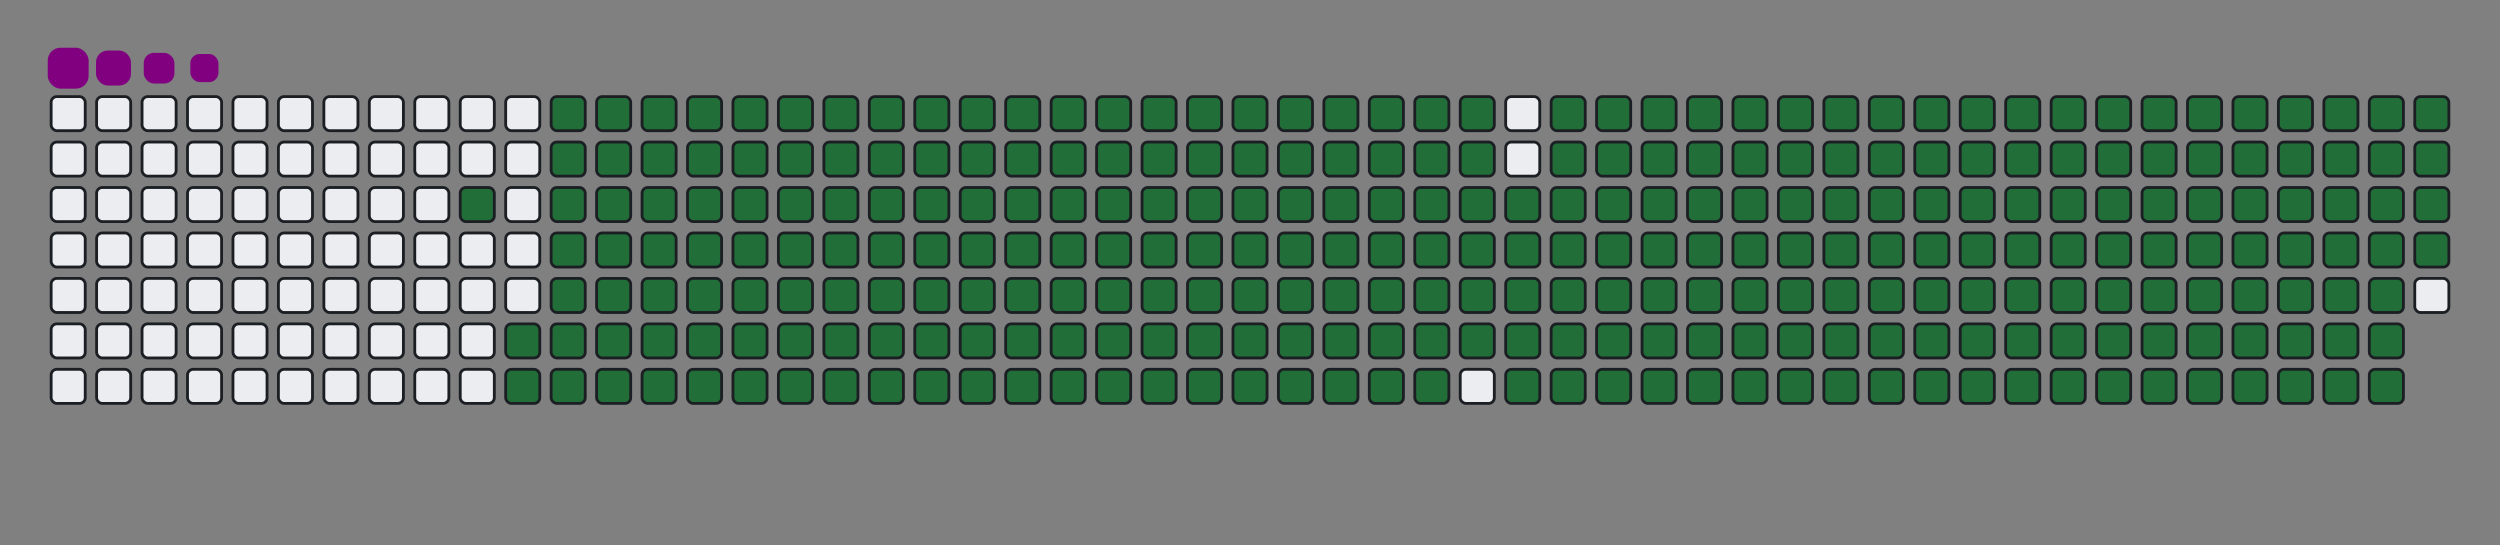 <svg viewBox="-16 -32 880 192" width="880" height="192" xmlns="http://www.w3.org/2000/svg"><rect x="-16" y="-32" width="880" height="192" fill="#808080" stroke="none"/><desc>Generated with https://github.com/Platane/snk</desc><style>@keyframes c0{96.37%{fill:#216e39}96.39%,to{fill:#ebedf0}}@keyframes c1{74.08%{fill:#216e39}74.1%,to{fill:#ebedf0}}@keyframes c2{74.36%{fill:#216e39}74.38%,to{fill:#ebedf0}}@keyframes c3{3.33%{fill:#216e39}3.35%,to{fill:#ebedf0}}@keyframes c4{14.75%{fill:#216e39}14.77%,to{fill:#ebedf0}}@keyframes c5{15.03%{fill:#216e39}15.05%,to{fill:#ebedf0}}@keyframes c6{50.41%{fill:#216e39}50.43%,to{fill:#ebedf0}}@keyframes c7{50.69%{fill:#216e39}50.71%,to{fill:#ebedf0}}@keyframes c8{73.81%{fill:#216e39}73.83%,to{fill:#ebedf0}}@keyframes c9{74.64%{fill:#216e39}74.66%,to{fill:#ebedf0}}@keyframes ca{3.61%{fill:#216e39}3.63%,to{fill:#ebedf0}}@keyframes cb{14.47%{fill:#216e39}14.49%,to{fill:#ebedf0}}@keyframes cc{15.31%{fill:#216e39}15.33%,to{fill:#ebedf0}}@keyframes cd{50.13%{fill:#216e39}50.15%,to{fill:#ebedf0}}@keyframes ce{50.96%{fill:#216e39}50.98%,to{fill:#ebedf0}}@keyframes cf{73.53%{fill:#216e39}73.55%,to{fill:#ebedf0}}@keyframes cg{74.92%{fill:#216e39}74.94%,to{fill:#ebedf0}}@keyframes ch{3.89%{fill:#216e39}3.91%,to{fill:#ebedf0}}@keyframes ci{14.2%{fill:#216e39}14.22%,to{fill:#ebedf0}}@keyframes cj{15.59%{fill:#216e39}15.61%,to{fill:#ebedf0}}@keyframes ck{49.85%{fill:#216e39}49.87%,to{fill:#ebedf0}}@keyframes cl{51.24%{fill:#216e39}51.26%,to{fill:#ebedf0}}@keyframes cm{73.25%{fill:#216e39}73.27%,to{fill:#ebedf0}}@keyframes cn{75.2%{fill:#216e39}75.22%,to{fill:#ebedf0}}@keyframes co{4.17%{fill:#216e39}4.19%,to{fill:#ebedf0}}@keyframes cp{13.92%{fill:#216e39}13.94%,to{fill:#ebedf0}}@keyframes cq{15.87%{fill:#216e39}15.89%,to{fill:#ebedf0}}@keyframes cr{49.57%{fill:#216e39}49.59%,to{fill:#ebedf0}}@keyframes cs{51.52%{fill:#216e39}51.54%,to{fill:#ebedf0}}@keyframes ct{72.97%{fill:#216e39}72.99%,to{fill:#ebedf0}}@keyframes cu{75.48%{fill:#216e39}75.5%,to{fill:#ebedf0}}@keyframes cv{4.45%{fill:#216e39}4.47%,to{fill:#ebedf0}}@keyframes cw{13.64%{fill:#216e39}13.66%,to{fill:#ebedf0}}@keyframes cx{16.15%{fill:#216e39}16.17%,to{fill:#ebedf0}}@keyframes cy{49.29%{fill:#216e39}49.31%,to{fill:#ebedf0}}@keyframes cz{51.8%{fill:#216e39}51.82%,to{fill:#ebedf0}}@keyframes c10{72.69%{fill:#216e39}72.71%,to{fill:#ebedf0}}@keyframes c11{75.76%{fill:#216e39}75.78%,to{fill:#ebedf0}}@keyframes c12{4.73%{fill:#216e39}4.75%,to{fill:#ebedf0}}@keyframes c13{13.36%{fill:#216e39}13.38%,to{fill:#ebedf0}}@keyframes c14{16.42%{fill:#216e39}16.44%,to{fill:#ebedf0}}@keyframes c15{49.02%{fill:#216e39}49.04%,to{fill:#ebedf0}}@keyframes c16{52.08%{fill:#216e39}52.1%,to{fill:#ebedf0}}@keyframes c17{72.41%{fill:#216e39}72.43%,to{fill:#ebedf0}}@keyframes c18{76.03%{fill:#216e39}76.05%,to{fill:#ebedf0}}@keyframes c19{5%{fill:#216e39}5.02%,to{fill:#ebedf0}}@keyframes c1a{13.08%{fill:#216e39}13.1%,to{fill:#ebedf0}}@keyframes c1b{16.7%{fill:#216e39}16.72%,to{fill:#ebedf0}}@keyframes c1c{48.74%{fill:#216e39}48.76%,to{fill:#ebedf0}}@keyframes c1d{52.36%{fill:#216e39}52.38%,to{fill:#ebedf0}}@keyframes c1e{72.13%{fill:#216e39}72.15%,to{fill:#ebedf0}}@keyframes c1f{76.31%{fill:#216e39}76.33%,to{fill:#ebedf0}}@keyframes c1g{5.28%{fill:#216e39}5.3%,to{fill:#ebedf0}}@keyframes c1h{12.8%{fill:#216e39}12.82%,to{fill:#ebedf0}}@keyframes c1i{16.98%{fill:#216e39}17%,to{fill:#ebedf0}}@keyframes c1j{48.46%{fill:#216e39}48.48%,to{fill:#ebedf0}}@keyframes c1k{52.64%{fill:#216e39}52.66%,to{fill:#ebedf0}}@keyframes c1l{71.86%{fill:#216e39}71.88%,to{fill:#ebedf0}}@keyframes c1m{76.59%{fill:#216e39}76.61%,to{fill:#ebedf0}}@keyframes c1n{5.56%{fill:#216e39}5.58%,to{fill:#ebedf0}}@keyframes c1o{12.52%{fill:#216e39}12.54%,to{fill:#ebedf0}}@keyframes c1p{17.26%{fill:#216e39}17.28%,to{fill:#ebedf0}}@keyframes c1q{48.18%{fill:#216e39}48.2%,to{fill:#ebedf0}}@keyframes c1r{52.91%{fill:#216e39}52.93%,to{fill:#ebedf0}}@keyframes c1s{71.58%{fill:#216e39}71.6%,to{fill:#ebedf0}}@keyframes c1t{76.87%{fill:#216e39}76.89%,to{fill:#ebedf0}}@keyframes c1u{5.84%{fill:#216e39}5.86%,to{fill:#ebedf0}}@keyframes c1v{12.25%{fill:#216e39}12.27%,to{fill:#ebedf0}}@keyframes c1w{17.54%{fill:#216e39}17.56%,to{fill:#ebedf0}}@keyframes c1x{47.9%{fill:#216e39}47.92%,to{fill:#ebedf0}}@keyframes c1y{53.19%{fill:#216e39}53.21%,to{fill:#ebedf0}}@keyframes c1z{71.3%{fill:#216e39}71.32%,to{fill:#ebedf0}}@keyframes c20{77.15%{fill:#216e39}77.17%,to{fill:#ebedf0}}@keyframes c21{6.12%{fill:#216e39}6.14%,to{fill:#ebedf0}}@keyframes c22{11.97%{fill:#216e39}11.99%,to{fill:#ebedf0}}@keyframes c23{17.82%{fill:#216e39}17.84%,to{fill:#ebedf0}}@keyframes c24{47.62%{fill:#216e39}47.64%,to{fill:#ebedf0}}@keyframes c25{53.47%{fill:#216e39}53.49%,to{fill:#ebedf0}}@keyframes c26{71.02%{fill:#216e39}71.04%,to{fill:#ebedf0}}@keyframes c27{77.43%{fill:#216e39}77.45%,to{fill:#ebedf0}}@keyframes c28{6.4%{fill:#216e39}6.42%,to{fill:#ebedf0}}@keyframes c29{11.69%{fill:#216e39}11.71%,to{fill:#ebedf0}}@keyframes c2a{18.1%{fill:#216e39}18.12%,to{fill:#ebedf0}}@keyframes c2b{47.34%{fill:#216e39}47.36%,to{fill:#ebedf0}}@keyframes c2c{53.75%{fill:#216e39}53.77%,to{fill:#ebedf0}}@keyframes c2d{70.74%{fill:#216e39}70.76%,to{fill:#ebedf0}}@keyframes c2e{77.71%{fill:#216e39}77.73%,to{fill:#ebedf0}}@keyframes c2f{6.68%{fill:#216e39}6.7%,to{fill:#ebedf0}}@keyframes c2g{11.41%{fill:#216e39}11.43%,to{fill:#ebedf0}}@keyframes c2h{18.37%{fill:#216e39}18.39%,to{fill:#ebedf0}}@keyframes c2i{47.07%{fill:#216e39}47.09%,to{fill:#ebedf0}}@keyframes c2j{54.03%{fill:#216e39}54.05%,to{fill:#ebedf0}}@keyframes c2k{70.46%{fill:#216e39}70.48%,to{fill:#ebedf0}}@keyframes c2l{77.98%{fill:#216e39}78%,to{fill:#ebedf0}}@keyframes c2m{6.95%{fill:#216e39}6.97%,to{fill:#ebedf0}}@keyframes c2n{11.13%{fill:#216e39}11.15%,to{fill:#ebedf0}}@keyframes c2o{18.65%{fill:#216e39}18.67%,to{fill:#ebedf0}}@keyframes c2p{46.79%{fill:#216e39}46.81%,to{fill:#ebedf0}}@keyframes c2q{54.31%{fill:#216e39}54.33%,to{fill:#ebedf0}}@keyframes c2r{70.18%{fill:#216e39}70.2%,to{fill:#ebedf0}}@keyframes c2s{78.26%{fill:#216e39}78.28%,to{fill:#ebedf0}}@keyframes c2t{7.23%{fill:#216e39}7.25%,to{fill:#ebedf0}}@keyframes c2u{10.85%{fill:#216e39}10.87%,to{fill:#ebedf0}}@keyframes c2v{18.93%{fill:#216e39}18.95%,to{fill:#ebedf0}}@keyframes c2w{46.51%{fill:#216e39}46.53%,to{fill:#ebedf0}}@keyframes c2x{54.59%{fill:#216e39}54.61%,to{fill:#ebedf0}}@keyframes c2y{69.91%{fill:#216e39}69.93%,to{fill:#ebedf0}}@keyframes c2z{78.54%{fill:#216e39}78.56%,to{fill:#ebedf0}}@keyframes c30{7.51%{fill:#216e39}7.53%,to{fill:#ebedf0}}@keyframes c31{10.57%{fill:#216e39}10.59%,to{fill:#ebedf0}}@keyframes c32{19.21%{fill:#216e39}19.23%,to{fill:#ebedf0}}@keyframes c33{46.23%{fill:#216e39}46.25%,to{fill:#ebedf0}}@keyframes c34{54.86%{fill:#216e39}54.88%,to{fill:#ebedf0}}@keyframes c35{69.63%{fill:#216e39}69.65%,to{fill:#ebedf0}}@keyframes c36{78.82%{fill:#216e39}78.84%,to{fill:#ebedf0}}@keyframes c37{7.79%{fill:#216e39}7.81%,to{fill:#ebedf0}}@keyframes c38{10.3%{fill:#216e39}10.32%,to{fill:#ebedf0}}@keyframes c39{19.49%{fill:#216e39}19.51%,to{fill:#ebedf0}}@keyframes c3a{45.95%{fill:#216e39}45.97%,to{fill:#ebedf0}}@keyframes c3b{55.14%{fill:#216e39}55.16%,to{fill:#ebedf0}}@keyframes c3c{69.35%{fill:#216e39}69.37%,to{fill:#ebedf0}}@keyframes c3d{79.1%{fill:#216e39}79.12%,to{fill:#ebedf0}}@keyframes c3e{8.07%{fill:#216e39}8.09%,to{fill:#ebedf0}}@keyframes c3f{10.02%{fill:#216e39}10.04%,to{fill:#ebedf0}}@keyframes c3g{19.77%{fill:#216e39}19.79%,to{fill:#ebedf0}}@keyframes c3h{45.67%{fill:#216e39}45.69%,to{fill:#ebedf0}}@keyframes c3i{55.42%{fill:#216e39}55.44%,to{fill:#ebedf0}}@keyframes c3j{69.07%{fill:#216e39}69.09%,to{fill:#ebedf0}}@keyframes c3k{79.38%{fill:#216e39}79.4%,to{fill:#ebedf0}}@keyframes c3l{8.35%{fill:#216e39}8.37%,to{fill:#ebedf0}}@keyframes c3m{9.74%{fill:#216e39}9.76%,to{fill:#ebedf0}}@keyframes c3n{20.05%{fill:#216e39}20.07%,to{fill:#ebedf0}}@keyframes c3o{45.39%{fill:#216e39}45.41%,to{fill:#ebedf0}}@keyframes c3p{55.7%{fill:#216e39}55.72%,to{fill:#ebedf0}}@keyframes c3q{68.79%{fill:#216e39}68.81%,to{fill:#ebedf0}}@keyframes c3r{79.66%{fill:#216e39}79.68%,to{fill:#ebedf0}}@keyframes c3s{8.63%{fill:#216e39}8.65%,to{fill:#ebedf0}}@keyframes c3t{9.46%{fill:#216e39}9.48%,to{fill:#ebedf0}}@keyframes c3u{20.32%{fill:#216e39}20.34%,to{fill:#ebedf0}}@keyframes c3v{45.12%{fill:#216e39}45.14%,to{fill:#ebedf0}}@keyframes c3w{55.98%{fill:#216e39}56%,to{fill:#ebedf0}}@keyframes c3x{68.51%{fill:#216e39}68.53%,to{fill:#ebedf0}}@keyframes c3y{79.93%{fill:#216e39}79.95%,to{fill:#ebedf0}}@keyframes c3z{8.9%{fill:#216e39}8.92%,to{fill:#ebedf0}}@keyframes c40{9.18%{fill:#216e39}9.2%,to{fill:#ebedf0}}@keyframes c41{20.6%{fill:#216e39}20.62%,to{fill:#ebedf0}}@keyframes c42{44.84%{fill:#216e39}44.86%,to{fill:#ebedf0}}@keyframes c43{56.26%{fill:#216e39}56.28%,to{fill:#ebedf0}}@keyframes c44{68.24%{fill:#216e39}68.26%,to{fill:#ebedf0}}@keyframes c45{20.88%{fill:#216e39}20.9%,to{fill:#ebedf0}}@keyframes c46{44.56%{fill:#216e39}44.58%,to{fill:#ebedf0}}@keyframes c47{56.54%{fill:#216e39}56.56%,to{fill:#ebedf0}}@keyframes c48{67.96%{fill:#216e39}67.98%,to{fill:#ebedf0}}@keyframes c49{80.49%{fill:#216e39}80.51%,to{fill:#ebedf0}}@keyframes c4a{32.3%{fill:#216e39}32.32%,to{fill:#ebedf0}}@keyframes c4b{32.58%{fill:#216e39}32.6%,to{fill:#ebedf0}}@keyframes c4c{21.16%{fill:#216e39}21.18%,to{fill:#ebedf0}}@keyframes c4d{44.28%{fill:#216e39}44.3%,to{fill:#ebedf0}}@keyframes c4e{56.81%{fill:#216e39}56.83%,to{fill:#ebedf0}}@keyframes c4f{67.68%{fill:#216e39}67.7%,to{fill:#ebedf0}}@keyframes c4g{80.77%{fill:#216e39}80.79%,to{fill:#ebedf0}}@keyframes c4h{32.02%{fill:#216e39}32.04%,to{fill:#ebedf0}}@keyframes c4i{32.86%{fill:#216e39}32.88%,to{fill:#ebedf0}}@keyframes c4j{21.44%{fill:#216e39}21.46%,to{fill:#ebedf0}}@keyframes c4k{44%{fill:#216e39}44.02%,to{fill:#ebedf0}}@keyframes c4l{57.09%{fill:#216e39}57.11%,to{fill:#ebedf0}}@keyframes c4m{67.4%{fill:#216e39}67.42%,to{fill:#ebedf0}}@keyframes c4n{81.05%{fill:#216e39}81.07%,to{fill:#ebedf0}}@keyframes c4o{31.74%{fill:#216e39}31.76%,to{fill:#ebedf0}}@keyframes c4p{33.14%{fill:#216e39}33.16%,to{fill:#ebedf0}}@keyframes c4q{21.72%{fill:#216e39}21.74%,to{fill:#ebedf0}}@keyframes c4r{43.72%{fill:#216e39}43.74%,to{fill:#ebedf0}}@keyframes c4s{57.37%{fill:#216e39}57.39%,to{fill:#ebedf0}}@keyframes c4t{67.12%{fill:#216e39}67.14%,to{fill:#ebedf0}}@keyframes c4u{81.33%{fill:#216e39}81.35%,to{fill:#ebedf0}}@keyframes c4v{31.47%{fill:#216e39}31.49%,to{fill:#ebedf0}}@keyframes c4w{33.42%{fill:#216e39}33.44%,to{fill:#ebedf0}}@keyframes c4x{22%{fill:#216e39}22.02%,to{fill:#ebedf0}}@keyframes c4y{43.44%{fill:#216e39}43.46%,to{fill:#ebedf0}}@keyframes c4z{57.65%{fill:#216e39}57.67%,to{fill:#ebedf0}}@keyframes c50{66.84%{fill:#216e39}66.86%,to{fill:#ebedf0}}@keyframes c51{81.61%{fill:#216e39}81.63%,to{fill:#ebedf0}}@keyframes c52{31.19%{fill:#216e39}31.21%,to{fill:#ebedf0}}@keyframes c53{33.69%{fill:#216e39}33.71%,to{fill:#ebedf0}}@keyframes c54{22.27%{fill:#216e39}22.29%,to{fill:#ebedf0}}@keyframes c55{43.17%{fill:#216e39}43.19%,to{fill:#ebedf0}}@keyframes c56{57.93%{fill:#216e39}57.95%,to{fill:#ebedf0}}@keyframes c57{66.56%{fill:#216e39}66.58%,to{fill:#ebedf0}}@keyframes c58{81.88%{fill:#216e39}81.9%,to{fill:#ebedf0}}@keyframes c59{30.91%{fill:#216e39}30.93%,to{fill:#ebedf0}}@keyframes c5a{33.97%{fill:#216e39}33.99%,to{fill:#ebedf0}}@keyframes c5b{22.55%{fill:#216e39}22.57%,to{fill:#ebedf0}}@keyframes c5c{42.89%{fill:#216e39}42.91%,to{fill:#ebedf0}}@keyframes c5d{58.21%{fill:#216e39}58.23%,to{fill:#ebedf0}}@keyframes c5e{66.29%{fill:#216e39}66.31%,to{fill:#ebedf0}}@keyframes c5f{82.16%{fill:#216e39}82.18%,to{fill:#ebedf0}}@keyframes c5g{30.63%{fill:#216e39}30.65%,to{fill:#ebedf0}}@keyframes c5h{34.25%{fill:#216e39}34.27%,to{fill:#ebedf0}}@keyframes c5i{22.83%{fill:#216e39}22.85%,to{fill:#ebedf0}}@keyframes c5j{42.61%{fill:#216e39}42.63%,to{fill:#ebedf0}}@keyframes c5k{58.49%{fill:#216e39}58.51%,to{fill:#ebedf0}}@keyframes c5l{66.01%{fill:#216e39}66.03%,to{fill:#ebedf0}}@keyframes c5m{82.44%{fill:#216e39}82.46%,to{fill:#ebedf0}}@keyframes c5n{30.35%{fill:#216e39}30.37%,to{fill:#ebedf0}}@keyframes c5o{34.53%{fill:#216e39}34.55%,to{fill:#ebedf0}}@keyframes c5p{23.11%{fill:#216e39}23.13%,to{fill:#ebedf0}}@keyframes c5q{42.33%{fill:#216e39}42.35%,to{fill:#ebedf0}}@keyframes c5r{58.76%{fill:#216e39}58.78%,to{fill:#ebedf0}}@keyframes c5s{65.73%{fill:#216e39}65.75%,to{fill:#ebedf0}}@keyframes c5t{82.72%{fill:#216e39}82.74%,to{fill:#ebedf0}}@keyframes c5u{30.07%{fill:#216e39}30.09%,to{fill:#ebedf0}}@keyframes c5v{34.81%{fill:#216e39}34.83%,to{fill:#ebedf0}}@keyframes c5w{23.39%{fill:#216e39}23.41%,to{fill:#ebedf0}}@keyframes c5x{42.05%{fill:#216e39}42.07%,to{fill:#ebedf0}}@keyframes c5y{59.04%{fill:#216e39}59.06%,to{fill:#ebedf0}}@keyframes c5z{65.45%{fill:#216e39}65.47%,to{fill:#ebedf0}}@keyframes c60{83%{fill:#216e39}83.02%,to{fill:#ebedf0}}@keyframes c61{29.8%{fill:#216e39}29.82%,to{fill:#ebedf0}}@keyframes c62{35.09%{fill:#216e39}35.11%,to{fill:#ebedf0}}@keyframes c63{23.67%{fill:#216e39}23.69%,to{fill:#ebedf0}}@keyframes c64{41.77%{fill:#216e39}41.79%,to{fill:#ebedf0}}@keyframes c65{59.32%{fill:#216e39}59.34%,to{fill:#ebedf0}}@keyframes c66{65.17%{fill:#216e39}65.19%,to{fill:#ebedf0}}@keyframes c67{83.28%{fill:#216e39}83.3%,to{fill:#ebedf0}}@keyframes c68{29.52%{fill:#216e39}29.54%,to{fill:#ebedf0}}@keyframes c69{35.37%{fill:#216e39}35.39%,to{fill:#ebedf0}}@keyframes c6a{23.95%{fill:#216e39}23.97%,to{fill:#ebedf0}}@keyframes c6b{41.49%{fill:#216e39}41.51%,to{fill:#ebedf0}}@keyframes c6c{59.6%{fill:#216e39}59.62%,to{fill:#ebedf0}}@keyframes c6d{64.89%{fill:#216e39}64.91%,to{fill:#ebedf0}}@keyframes c6e{83.56%{fill:#216e39}83.58%,to{fill:#ebedf0}}@keyframes c6f{29.24%{fill:#216e39}29.26%,to{fill:#ebedf0}}@keyframes c6g{35.64%{fill:#216e39}35.66%,to{fill:#ebedf0}}@keyframes c6h{24.22%{fill:#216e39}24.24%,to{fill:#ebedf0}}@keyframes c6i{41.22%{fill:#216e39}41.24%,to{fill:#ebedf0}}@keyframes c6j{59.88%{fill:#216e39}59.9%,to{fill:#ebedf0}}@keyframes c6k{64.61%{fill:#216e39}64.63%,to{fill:#ebedf0}}@keyframes c6l{83.83%{fill:#216e39}83.85%,to{fill:#ebedf0}}@keyframes c6m{28.96%{fill:#216e39}28.98%,to{fill:#ebedf0}}@keyframes c6n{35.92%{fill:#216e39}35.94%,to{fill:#ebedf0}}@keyframes c6o{24.5%{fill:#216e39}24.52%,to{fill:#ebedf0}}@keyframes c6p{40.94%{fill:#216e39}40.96%,to{fill:#ebedf0}}@keyframes c6q{60.16%{fill:#216e39}60.18%,to{fill:#ebedf0}}@keyframes c6r{64.34%{fill:#216e39}64.36%,to{fill:#ebedf0}}@keyframes c6s{84.11%{fill:#216e39}84.13%,to{fill:#ebedf0}}@keyframes c6t{28.68%{fill:#216e39}28.7%,to{fill:#ebedf0}}@keyframes c6u{36.2%{fill:#216e39}36.22%,to{fill:#ebedf0}}@keyframes c6v{24.78%{fill:#216e39}24.8%,to{fill:#ebedf0}}@keyframes c6w{40.66%{fill:#216e39}40.68%,to{fill:#ebedf0}}@keyframes c6x{60.44%{fill:#216e39}60.46%,to{fill:#ebedf0}}@keyframes c6y{64.06%{fill:#216e39}64.08%,to{fill:#ebedf0}}@keyframes c6z{84.39%{fill:#216e39}84.41%,to{fill:#ebedf0}}@keyframes c70{28.4%{fill:#216e39}28.42%,to{fill:#ebedf0}}@keyframes c71{36.48%{fill:#216e39}36.5%,to{fill:#ebedf0}}@keyframes c72{25.06%{fill:#216e39}25.08%,to{fill:#ebedf0}}@keyframes c73{40.38%{fill:#216e39}40.4%,to{fill:#ebedf0}}@keyframes c74{60.71%{fill:#216e39}60.73%,to{fill:#ebedf0}}@keyframes c75{63.78%{fill:#216e39}63.8%,to{fill:#ebedf0}}@keyframes c76{84.67%{fill:#216e39}84.69%,to{fill:#ebedf0}}@keyframes c77{28.12%{fill:#216e39}28.14%,to{fill:#ebedf0}}@keyframes c78{36.76%{fill:#216e39}36.78%,to{fill:#ebedf0}}@keyframes c79{25.34%{fill:#216e39}25.36%,to{fill:#ebedf0}}@keyframes c7a{40.1%{fill:#216e39}40.12%,to{fill:#ebedf0}}@keyframes c7b{60.99%{fill:#216e39}61.01%,to{fill:#ebedf0}}@keyframes c7c{63.5%{fill:#216e39}63.52%,to{fill:#ebedf0}}@keyframes c7d{63.22%{fill:#216e39}63.24%,to{fill:#ebedf0}}@keyframes c7e{27.85%{fill:#216e39}27.87%,to{fill:#ebedf0}}@keyframes c7f{37.04%{fill:#216e39}37.06%,to{fill:#ebedf0}}@keyframes c7g{25.62%{fill:#216e39}25.64%,to{fill:#ebedf0}}@keyframes c7h{39.82%{fill:#216e39}39.84%,to{fill:#ebedf0}}@keyframes c7i{61.27%{fill:#216e39}61.29%,to{fill:#ebedf0}}@keyframes c7j{61.55%{fill:#216e39}61.57%,to{fill:#ebedf0}}@keyframes c7k{62.94%{fill:#216e39}62.96%,to{fill:#ebedf0}}@keyframes c7l{27.57%{fill:#216e39}27.59%,to{fill:#ebedf0}}@keyframes c7m{37.32%{fill:#216e39}37.34%,to{fill:#ebedf0}}@keyframes c7n{25.9%{fill:#216e39}25.92%,to{fill:#ebedf0}}@keyframes c7o{39.54%{fill:#216e39}39.56%,to{fill:#ebedf0}}@keyframes c7p{39.27%{fill:#216e39}39.29%,to{fill:#ebedf0}}@keyframes c7q{61.83%{fill:#216e39}61.85%,to{fill:#ebedf0}}@keyframes c7r{62.66%{fill:#216e39}62.68%,to{fill:#ebedf0}}@keyframes c7s{27.29%{fill:#216e39}27.31%,to{fill:#ebedf0}}@keyframes c7t{37.59%{fill:#216e39}37.61%,to{fill:#ebedf0}}@keyframes c7u{26.17%{fill:#216e39}26.19%,to{fill:#ebedf0}}@keyframes c7v{38.15%{fill:#216e39}38.17%,to{fill:#ebedf0}}@keyframes c7w{38.99%{fill:#216e39}39.01%,to{fill:#ebedf0}}@keyframes c7x{62.11%{fill:#216e39}62.13%,to{fill:#ebedf0}}@keyframes c7y{62.39%{fill:#216e39}62.41%,to{fill:#ebedf0}}@keyframes c7z{27.01%{fill:#216e39}27.03%,to{fill:#ebedf0}}@keyframes c80{26.73%{fill:#216e39}26.75%,to{fill:#ebedf0}}@keyframes c81{26.45%{fill:#216e39}26.47%,to{fill:#ebedf0}}@keyframes c82{38.43%{fill:#216e39}38.45%,to{fill:#ebedf0}}@keyframes u0{3.33%,3.35%,3.61%{transform:scale(0,1)}3.63%,3.89%,3.91%,4.17%,4.19%,4.45%{transform:scale(.01,1)}4.47%,4.73%,4.75%,5%,5.02%,5.28%{transform:scale(.02,1)}5.3%,5.56%,5.58%,5.84%,5.86%,6.12%{transform:scale(.03,1)}6.14%,6.4%,6.42%,6.68%,6.7%,6.95%{transform:scale(.04,1)}6.97%,7.23%,7.25%,7.51%,7.53%,7.79%{transform:scale(.05,1)}7.81%,8.07%,8.09%,8.35%{transform:scale(.06,1)}8.37%,8.63%,8.65%,8.9%,8.92%,9.18%{transform:scale(.07,1)}10.02%,9.2%,9.46%,9.48%,9.74%,9.76%{transform:scale(.08,1)}10.04%,10.3%,10.32%,10.57%,10.59%,10.85%{transform:scale(.09,1)}10.87%,11.13%,11.15%,11.41%,11.43%,11.69%{transform:scale(.1,1)}11.71%,11.97%,11.99%,12.25%,12.27%,12.52%{transform:scale(.11,1)}12.54%,12.8%,12.82%,13.08%,13.1%,13.36%{transform:scale(.12,1)}13.38%,13.64%,13.66%,13.92%,13.94%,14.2%{transform:scale(.13,1)}14.22%,14.47%,14.49%,14.75%,14.77%,15.03%{transform:scale(.14,1)}15.05%,15.31%,15.33%,15.59%,15.61%,15.87%{transform:scale(.15,1)}15.89%,16.15%,16.17%,16.42%,16.44%,16.7%{transform:scale(.16,1)}16.72%,16.98%,17%,17.26%{transform:scale(.17,1)}17.28%,17.54%,17.56%,17.82%,17.84%,18.1%{transform:scale(.18,1)}18.12%,18.37%,18.39%,18.65%,18.67%,18.93%{transform:scale(.19,1)}18.95%,19.21%,19.23%,19.49%,19.51%,19.77%{transform:scale(.2,1)}19.79%,20.05%,20.07%,20.32%,20.34%,20.6%{transform:scale(.21,1)}20.62%,20.88%,20.9%,21.16%,21.18%,21.44%{transform:scale(.22,1)}21.46%,21.72%,21.74%,22%,22.02%,22.27%{transform:scale(.23,1)}22.29%,22.55%,22.57%,22.83%,22.85%,23.11%{transform:scale(.24,1)}23.13%,23.39%,23.41%,23.67%,23.69%,23.95%{transform:scale(.25,1)}23.97%,24.22%,24.24%,24.5%,24.52%,24.78%{transform:scale(.26,1)}24.8%,25.06%,25.08%,25.34%,25.36%,25.62%{transform:scale(.27,1)}25.64%,25.9%,25.92%,26.17%{transform:scale(.28,1)}26.19%,26.45%,26.47%,26.73%,26.75%,27.01%{transform:scale(.29,1)}27.03%,27.29%,27.31%,27.57%,27.59%,27.85%{transform:scale(.3,1)}27.87%,28.12%,28.14%,28.4%,28.42%,28.68%{transform:scale(.31,1)}28.7%,28.96%,28.98%,29.24%,29.26%,29.52%{transform:scale(.32,1)}29.54%,29.8%,29.82%,30.07%,30.09%,30.35%{transform:scale(.33,1)}30.37%,30.63%,30.65%,30.91%,30.93%,31.19%{transform:scale(.34,1)}31.21%,31.47%,31.49%,31.74%,31.76%,32.02%{transform:scale(.35,1)}32.04%,32.3%,32.32%,32.58%,32.6%,32.86%{transform:scale(.36,1)}32.88%,33.14%,33.16%,33.42%,33.44%,33.69%{transform:scale(.37,1)}33.71%,33.97%,33.99%,34.25%,34.27%,34.53%{transform:scale(.38,1)}34.55%,34.81%,34.83%,35.09%{transform:scale(.39,1)}35.11%,35.37%,35.39%,35.64%,35.66%,35.92%{transform:scale(.4,1)}35.94%,36.2%,36.22%,36.48%,36.5%,36.76%{transform:scale(.41,1)}36.78%,37.04%,37.06%,37.32%,37.34%,37.59%{transform:scale(.42,1)}37.61%,38.15%,38.17%,38.43%,38.45%,38.99%{transform:scale(.43,1)}39.01%,39.27%,39.29%,39.54%,39.56%,39.82%{transform:scale(.44,1)}39.84%,40.1%,40.12%,40.38%,40.4%,40.66%{transform:scale(.45,1)}40.68%,40.94%,40.96%,41.22%,41.24%,41.49%{transform:scale(.46,1)}41.51%,41.77%,41.79%,42.05%,42.07%,42.33%{transform:scale(.47,1)}42.35%,42.61%,42.63%,42.89%,42.91%,43.17%{transform:scale(.48,1)}43.19%,43.44%,43.46%,43.72%,43.74%,44%{transform:scale(.49,1)}44.02%,44.28%,44.3%,44.56%{transform:scale(.5,1)}44.58%,44.84%,44.86%,45.12%,45.14%,45.39%{transform:scale(.51,1)}45.41%,45.67%,45.69%,45.95%,45.97%,46.23%{transform:scale(.52,1)}46.25%,46.51%,46.53%,46.79%,46.81%,47.07%{transform:scale(.53,1)}47.09%,47.34%,47.36%,47.62%,47.64%,47.9%{transform:scale(.54,1)}47.92%,48.18%,48.2%,48.46%,48.48%,48.74%{transform:scale(.55,1)}48.76%,49.02%,49.04%,49.29%,49.31%,49.57%{transform:scale(.56,1)}49.59%,49.85%,49.87%,50.13%,50.15%,50.41%{transform:scale(.57,1)}50.43%,50.69%,50.71%,50.96%,50.98%,51.24%{transform:scale(.58,1)}51.26%,51.52%,51.54%,51.8%,51.82%,52.08%{transform:scale(.59,1)}52.1%,52.36%,52.38%,52.64%,52.66%,52.91%{transform:scale(.6,1)}52.93%,53.19%,53.21%,53.47%{transform:scale(.61,1)}53.49%,53.75%,53.77%,54.03%,54.05%,54.31%{transform:scale(.62,1)}54.33%,54.59%,54.61%,54.86%,54.88%,55.14%{transform:scale(.63,1)}55.16%,55.42%,55.44%,55.7%,55.72%,55.98%{transform:scale(.64,1)}56%,56.26%,56.28%,56.54%,56.56%,56.81%{transform:scale(.65,1)}56.83%,57.09%,57.11%,57.37%,57.39%,57.65%{transform:scale(.66,1)}57.67%,57.93%,57.95%,58.21%,58.23%,58.49%{transform:scale(.67,1)}58.51%,58.76%,58.78%,59.04%,59.06%,59.32%{transform:scale(.68,1)}59.34%,59.6%,59.62%,59.88%,59.9%,60.16%{transform:scale(.69,1)}60.18%,60.44%,60.46%,60.71%,60.73%,60.99%{transform:scale(.7,1)}61.01%,61.27%,61.29%,61.55%,61.57%,61.83%{transform:scale(.71,1)}61.85%,62.11%,62.13%,62.39%{transform:scale(.72,1)}62.41%,62.66%,62.68%,62.94%,62.96%,63.22%{transform:scale(.73,1)}63.24%,63.5%,63.52%,63.78%,63.8%,64.06%{transform:scale(.74,1)}64.08%,64.34%,64.36%,64.61%,64.63%,64.89%{transform:scale(.75,1)}64.91%,65.17%,65.19%,65.45%,65.47%,65.73%{transform:scale(.76,1)}65.75%,66.01%,66.03%,66.29%,66.31%,66.56%{transform:scale(.77,1)}66.58%,66.84%,66.86%,67.12%,67.14%,67.4%{transform:scale(.78,1)}67.42%,67.68%,67.7%,67.96%,67.98%,68.24%{transform:scale(.79,1)}68.26%,68.51%,68.53%,68.79%,68.81%,69.07%{transform:scale(.8,1)}69.09%,69.35%,69.37%,69.63%,69.65%,69.91%{transform:scale(.81,1)}69.93%,70.18%,70.2%,70.46%,70.48%,70.74%{transform:scale(.82,1)}70.76%,71.02%,71.04%,71.3%{transform:scale(.83,1)}71.32%,71.58%,71.6%,71.86%,71.88%,72.13%{transform:scale(.84,1)}72.15%,72.41%,72.43%,72.69%,72.71%,72.97%{transform:scale(.85,1)}72.99%,73.25%,73.27%,73.53%,73.55%,73.81%{transform:scale(.86,1)}73.83%,74.08%,74.1%,74.36%,74.38%,74.64%{transform:scale(.87,1)}74.66%,74.92%,74.94%,75.2%,75.22%,75.48%{transform:scale(.88,1)}75.5%,75.76%,75.78%,76.03%,76.05%,76.31%{transform:scale(.89,1)}76.33%,76.59%,76.61%,76.87%,76.89%,77.15%{transform:scale(.9,1)}77.17%,77.43%,77.45%,77.71%,77.73%,77.98%{transform:scale(.91,1)}78%,78.26%,78.28%,78.54%,78.56%,78.82%{transform:scale(.92,1)}78.84%,79.1%,79.12%,79.38%,79.4%,79.66%{transform:scale(.93,1)}79.68%,79.93%,79.95%,80.49%{transform:scale(.94,1)}80.51%,80.77%,80.79%,81.05%,81.07%,81.33%{transform:scale(.95,1)}81.35%,81.61%,81.63%,81.88%,81.9%,82.16%{transform:scale(.96,1)}82.18%,82.44%,82.46%,82.72%,82.74%,83%{transform:scale(.97,1)}83.02%,83.28%,83.3%,83.56%,83.58%,83.83%{transform:scale(.98,1)}83.85%,84.11%,84.13%,84.39%,84.41%,84.67%{transform:scale(.99,1)}84.69%,96.37%,96.39%,to{transform:scale(1,1)}}@keyframes s0{0%,99.72%{transform:translate(0,-16px)}.28%{transform:translate(0,0)}8.91%{transform:translate(496px,0)}9.19%{transform:translate(496px,16px)}14.76%{transform:translate(176px,16px)}15.04%{transform:translate(176px,32px)}26.46%{transform:translate(832px,32px)}27.02%{transform:translate(832px,0)}32.31%{transform:translate(528px,0)}32.59%{transform:translate(528px,16px)}37.6%{transform:translate(816px,16px)}38.16%{transform:translate(816px,48px)}38.44%{transform:translate(832px,48px)}38.72%{transform:translate(832px,64px)}39.28%{transform:translate(800px,64px)}39.55%{transform:translate(800px,48px)}50.42%{transform:translate(176px,48px)}50.7%{transform:translate(176px,64px)}61.28%{transform:translate(784px,64px)}61.56%{transform:translate(784px,80px)}62.12%{transform:translate(816px,80px)}62.4%{transform:translate(816px,96px)}63.23%{transform:translate(768px,96px)}63.51%{transform:translate(768px,80px)}74.09%{transform:translate(160px,80px)}74.37%{transform:translate(160px,96px)}84.68%{transform:translate(752px,96px)}85.79%{transform:translate(752px,32px)}97.49%{transform:translate(80px,32px)}98.05%{transform:translate(80px,0)}98.33%{transform:translate(64px,0)}98.61%{transform:translate(64px,-16px)}}@keyframes s1{0%,99.72%{transform:translate(16px,-16px)}.28%{transform:translate(0,-16px)}.56%{transform:translate(0,0)}9.19%{transform:translate(496px,0)}9.47%{transform:translate(496px,16px)}15.04%{transform:translate(176px,16px)}15.32%{transform:translate(176px,32px)}26.74%{transform:translate(832px,32px)}27.3%{transform:translate(832px,0)}32.59%{transform:translate(528px,0)}32.87%{transform:translate(528px,16px)}37.88%{transform:translate(816px,16px)}38.44%{transform:translate(816px,48px)}38.72%{transform:translate(832px,48px)}39%{transform:translate(832px,64px)}39.55%{transform:translate(800px,64px)}39.83%{transform:translate(800px,48px)}50.7%{transform:translate(176px,48px)}50.97%{transform:translate(176px,64px)}61.56%{transform:translate(784px,64px)}61.84%{transform:translate(784px,80px)}62.4%{transform:translate(816px,80px)}62.67%{transform:translate(816px,96px)}63.51%{transform:translate(768px,96px)}63.79%{transform:translate(768px,80px)}74.37%{transform:translate(160px,80px)}74.65%{transform:translate(160px,96px)}84.96%{transform:translate(752px,96px)}86.07%{transform:translate(752px,32px)}97.77%{transform:translate(80px,32px)}98.33%{transform:translate(80px,0)}98.61%{transform:translate(64px,0)}98.89%{transform:translate(64px,-16px)}}@keyframes s2{0%,99.72%{transform:translate(32px,-16px)}.56%{transform:translate(0,-16px)}.84%{transform:translate(0,0)}9.47%{transform:translate(496px,0)}9.75%{transform:translate(496px,16px)}15.32%{transform:translate(176px,16px)}15.6%{transform:translate(176px,32px)}27.02%{transform:translate(832px,32px)}27.58%{transform:translate(832px,0)}32.87%{transform:translate(528px,0)}33.15%{transform:translate(528px,16px)}38.16%{transform:translate(816px,16px)}38.72%{transform:translate(816px,48px)}39%{transform:translate(832px,48px)}39.28%{transform:translate(832px,64px)}39.83%{transform:translate(800px,64px)}40.11%{transform:translate(800px,48px)}50.97%{transform:translate(176px,48px)}51.25%{transform:translate(176px,64px)}61.84%{transform:translate(784px,64px)}62.12%{transform:translate(784px,80px)}62.67%{transform:translate(816px,80px)}62.95%{transform:translate(816px,96px)}63.79%{transform:translate(768px,96px)}64.07%{transform:translate(768px,80px)}74.65%{transform:translate(160px,80px)}74.93%{transform:translate(160px,96px)}85.24%{transform:translate(752px,96px)}86.35%{transform:translate(752px,32px)}98.05%{transform:translate(80px,32px)}98.61%{transform:translate(80px,0)}98.89%{transform:translate(64px,0)}99.16%{transform:translate(64px,-16px)}}@keyframes s3{0%,99.72%{transform:translate(48px,-16px)}.84%{transform:translate(0,-16px)}1.11%{transform:translate(0,0)}9.75%{transform:translate(496px,0)}10.03%{transform:translate(496px,16px)}15.6%{transform:translate(176px,16px)}15.88%{transform:translate(176px,32px)}27.3%{transform:translate(832px,32px)}27.86%{transform:translate(832px,0)}33.15%{transform:translate(528px,0)}33.43%{transform:translate(528px,16px)}38.44%{transform:translate(816px,16px)}39%{transform:translate(816px,48px)}39.28%{transform:translate(832px,48px)}39.55%{transform:translate(832px,64px)}40.11%{transform:translate(800px,64px)}40.39%{transform:translate(800px,48px)}51.25%{transform:translate(176px,48px)}51.53%{transform:translate(176px,64px)}62.12%{transform:translate(784px,64px)}62.4%{transform:translate(784px,80px)}62.95%{transform:translate(816px,80px)}63.23%{transform:translate(816px,96px)}64.07%{transform:translate(768px,96px)}64.35%{transform:translate(768px,80px)}74.93%{transform:translate(160px,80px)}75.21%{transform:translate(160px,96px)}85.52%{transform:translate(752px,96px)}86.63%{transform:translate(752px,32px)}98.33%{transform:translate(80px,32px)}98.89%{transform:translate(80px,0)}99.16%{transform:translate(64px,0)}99.44%{transform:translate(64px,-16px)}}:root{--cb:#1b1f230a;--cs:purple;--ce:#ebedf0;--c0:#ebedf0;--c1:#9be9a8;--c2:#40c463;--c3:#30a14e;--c4:#216e39}@media (prefers-color-scheme:dark){:root{--cb:#1b1f230a;--cs:purple;--ce:#161b22;--c1:#01311f;--c2:#034525;--c3:#0f6d31;--c4:#00c647}}.c{shape-rendering:geometricPrecision;fill:#ebedf0;stroke-width:1px;stroke:#1b1f230a;animation:none 35900ms linear infinite}.c.c0,.c.c1,.c.c2{fill:#216e39;animation-name:c0}.c.c1,.c.c2{animation-name:c1}.c.c2{animation-name:c2}.c.c3,.c.c4,.c.c5{fill:#216e39;animation-name:c3}.c.c4,.c.c5{animation-name:c4}.c.c5{animation-name:c5}.c.c6,.c.c7,.c.c8{fill:#216e39;animation-name:c6}.c.c7,.c.c8{animation-name:c7}.c.c8{animation-name:c8}.c.c9,.c.ca,.c.cb{fill:#216e39;animation-name:c9}.c.ca,.c.cb{animation-name:ca}.c.cb{animation-name:cb}.c.cc,.c.cd,.c.ce{fill:#216e39;animation-name:cc}.c.cd,.c.ce{animation-name:cd}.c.ce{animation-name:ce}.c.cf,.c.cg,.c.ch{fill:#216e39;animation-name:cf}.c.cg,.c.ch{animation-name:cg}.c.ch{animation-name:ch}.c.ci,.c.cj,.c.ck{fill:#216e39;animation-name:ci}.c.cj,.c.ck{animation-name:cj}.c.ck{animation-name:ck}.c.cl,.c.cm,.c.cn{fill:#216e39;animation-name:cl}.c.cm,.c.cn{animation-name:cm}.c.cn{animation-name:cn}.c.co,.c.cp,.c.cq{fill:#216e39;animation-name:co}.c.cp,.c.cq{animation-name:cp}.c.cq{animation-name:cq}.c.cr,.c.cs,.c.ct{fill:#216e39;animation-name:cr}.c.cs,.c.ct{animation-name:cs}.c.ct{animation-name:ct}.c.cu,.c.cv,.c.cw{fill:#216e39;animation-name:cu}.c.cv,.c.cw{animation-name:cv}.c.cw{animation-name:cw}.c.cx,.c.cy,.c.cz{fill:#216e39;animation-name:cx}.c.cy,.c.cz{animation-name:cy}.c.cz{animation-name:cz}.c.c10,.c.c11,.c.c12{fill:#216e39;animation-name:c10}.c.c11,.c.c12{animation-name:c11}.c.c12{animation-name:c12}.c.c13,.c.c14,.c.c15{fill:#216e39;animation-name:c13}.c.c14,.c.c15{animation-name:c14}.c.c15{animation-name:c15}.c.c16,.c.c17,.c.c18{fill:#216e39;animation-name:c16}.c.c17,.c.c18{animation-name:c17}.c.c18{animation-name:c18}.c.c19,.c.c1a,.c.c1b{fill:#216e39;animation-name:c19}.c.c1a,.c.c1b{animation-name:c1a}.c.c1b{animation-name:c1b}.c.c1c,.c.c1d,.c.c1e{fill:#216e39;animation-name:c1c}.c.c1d,.c.c1e{animation-name:c1d}.c.c1e{animation-name:c1e}.c.c1f,.c.c1g,.c.c1h{fill:#216e39;animation-name:c1f}.c.c1g,.c.c1h{animation-name:c1g}.c.c1h{animation-name:c1h}.c.c1i,.c.c1j,.c.c1k{fill:#216e39;animation-name:c1i}.c.c1j,.c.c1k{animation-name:c1j}.c.c1k{animation-name:c1k}.c.c1l,.c.c1m,.c.c1n{fill:#216e39;animation-name:c1l}.c.c1m,.c.c1n{animation-name:c1m}.c.c1n{animation-name:c1n}.c.c1o,.c.c1p,.c.c1q{fill:#216e39;animation-name:c1o}.c.c1p,.c.c1q{animation-name:c1p}.c.c1q{animation-name:c1q}.c.c1r,.c.c1s,.c.c1t{fill:#216e39;animation-name:c1r}.c.c1s,.c.c1t{animation-name:c1s}.c.c1t{animation-name:c1t}.c.c1u,.c.c1v,.c.c1w{fill:#216e39;animation-name:c1u}.c.c1v,.c.c1w{animation-name:c1v}.c.c1w{animation-name:c1w}.c.c1x,.c.c1y,.c.c1z{fill:#216e39;animation-name:c1x}.c.c1y,.c.c1z{animation-name:c1y}.c.c1z{animation-name:c1z}.c.c20,.c.c21,.c.c22{fill:#216e39;animation-name:c20}.c.c21,.c.c22{animation-name:c21}.c.c22{animation-name:c22}.c.c23,.c.c24,.c.c25{fill:#216e39;animation-name:c23}.c.c24,.c.c25{animation-name:c24}.c.c25{animation-name:c25}.c.c26,.c.c27,.c.c28{fill:#216e39;animation-name:c26}.c.c27,.c.c28{animation-name:c27}.c.c28{animation-name:c28}.c.c29,.c.c2a,.c.c2b{fill:#216e39;animation-name:c29}.c.c2a,.c.c2b{animation-name:c2a}.c.c2b{animation-name:c2b}.c.c2c,.c.c2d,.c.c2e{fill:#216e39;animation-name:c2c}.c.c2d,.c.c2e{animation-name:c2d}.c.c2e{animation-name:c2e}.c.c2f,.c.c2g,.c.c2h{fill:#216e39;animation-name:c2f}.c.c2g,.c.c2h{animation-name:c2g}.c.c2h{animation-name:c2h}.c.c2i,.c.c2j,.c.c2k{fill:#216e39;animation-name:c2i}.c.c2j,.c.c2k{animation-name:c2j}.c.c2k{animation-name:c2k}.c.c2l,.c.c2m,.c.c2n{fill:#216e39;animation-name:c2l}.c.c2m,.c.c2n{animation-name:c2m}.c.c2n{animation-name:c2n}.c.c2o,.c.c2p,.c.c2q{fill:#216e39;animation-name:c2o}.c.c2p,.c.c2q{animation-name:c2p}.c.c2q{animation-name:c2q}.c.c2r,.c.c2s,.c.c2t{fill:#216e39;animation-name:c2r}.c.c2s,.c.c2t{animation-name:c2s}.c.c2t{animation-name:c2t}.c.c2u,.c.c2v,.c.c2w{fill:#216e39;animation-name:c2u}.c.c2v,.c.c2w{animation-name:c2v}.c.c2w{animation-name:c2w}.c.c2x,.c.c2y,.c.c2z{fill:#216e39;animation-name:c2x}.c.c2y,.c.c2z{animation-name:c2y}.c.c2z{animation-name:c2z}.c.c30,.c.c31,.c.c32{fill:#216e39;animation-name:c30}.c.c31,.c.c32{animation-name:c31}.c.c32{animation-name:c32}.c.c33,.c.c34,.c.c35{fill:#216e39;animation-name:c33}.c.c34,.c.c35{animation-name:c34}.c.c35{animation-name:c35}.c.c36,.c.c37,.c.c38{fill:#216e39;animation-name:c36}.c.c37,.c.c38{animation-name:c37}.c.c38{animation-name:c38}.c.c39,.c.c3a,.c.c3b{fill:#216e39;animation-name:c39}.c.c3a,.c.c3b{animation-name:c3a}.c.c3b{animation-name:c3b}.c.c3c,.c.c3d,.c.c3e{fill:#216e39;animation-name:c3c}.c.c3d,.c.c3e{animation-name:c3d}.c.c3e{animation-name:c3e}.c.c3f,.c.c3g,.c.c3h{fill:#216e39;animation-name:c3f}.c.c3g,.c.c3h{animation-name:c3g}.c.c3h{animation-name:c3h}.c.c3i,.c.c3j,.c.c3k{fill:#216e39;animation-name:c3i}.c.c3j,.c.c3k{animation-name:c3j}.c.c3k{animation-name:c3k}.c.c3l,.c.c3m,.c.c3n{fill:#216e39;animation-name:c3l}.c.c3m,.c.c3n{animation-name:c3m}.c.c3n{animation-name:c3n}.c.c3o,.c.c3p,.c.c3q{fill:#216e39;animation-name:c3o}.c.c3p,.c.c3q{animation-name:c3p}.c.c3q{animation-name:c3q}.c.c3r,.c.c3s,.c.c3t{fill:#216e39;animation-name:c3r}.c.c3s,.c.c3t{animation-name:c3s}.c.c3t{animation-name:c3t}.c.c3u,.c.c3v,.c.c3w{fill:#216e39;animation-name:c3u}.c.c3v,.c.c3w{animation-name:c3v}.c.c3w{animation-name:c3w}.c.c3x,.c.c3y,.c.c3z{fill:#216e39;animation-name:c3x}.c.c3y,.c.c3z{animation-name:c3y}.c.c3z{animation-name:c3z}.c.c40,.c.c41,.c.c42{fill:#216e39;animation-name:c40}.c.c41,.c.c42{animation-name:c41}.c.c42{animation-name:c42}.c.c43,.c.c44,.c.c45{fill:#216e39;animation-name:c43}.c.c44,.c.c45{animation-name:c44}.c.c45{animation-name:c45}.c.c46,.c.c47,.c.c48{fill:#216e39;animation-name:c46}.c.c47,.c.c48{animation-name:c47}.c.c48{animation-name:c48}.c.c49,.c.c4a,.c.c4b{fill:#216e39;animation-name:c49}.c.c4a,.c.c4b{animation-name:c4a}.c.c4b{animation-name:c4b}.c.c4c,.c.c4d,.c.c4e{fill:#216e39;animation-name:c4c}.c.c4d,.c.c4e{animation-name:c4d}.c.c4e{animation-name:c4e}.c.c4f,.c.c4g,.c.c4h{fill:#216e39;animation-name:c4f}.c.c4g,.c.c4h{animation-name:c4g}.c.c4h{animation-name:c4h}.c.c4i,.c.c4j,.c.c4k{fill:#216e39;animation-name:c4i}.c.c4j,.c.c4k{animation-name:c4j}.c.c4k{animation-name:c4k}.c.c4l,.c.c4m,.c.c4n{fill:#216e39;animation-name:c4l}.c.c4m,.c.c4n{animation-name:c4m}.c.c4n{animation-name:c4n}.c.c4o,.c.c4p,.c.c4q{fill:#216e39;animation-name:c4o}.c.c4p,.c.c4q{animation-name:c4p}.c.c4q{animation-name:c4q}.c.c4r,.c.c4s,.c.c4t{fill:#216e39;animation-name:c4r}.c.c4s,.c.c4t{animation-name:c4s}.c.c4t{animation-name:c4t}.c.c4u,.c.c4v,.c.c4w{fill:#216e39;animation-name:c4u}.c.c4v,.c.c4w{animation-name:c4v}.c.c4w{animation-name:c4w}.c.c4x,.c.c4y,.c.c4z{fill:#216e39;animation-name:c4x}.c.c4y,.c.c4z{animation-name:c4y}.c.c4z{animation-name:c4z}.c.c50,.c.c51,.c.c52{fill:#216e39;animation-name:c50}.c.c51,.c.c52{animation-name:c51}.c.c52{animation-name:c52}.c.c53,.c.c54,.c.c55{fill:#216e39;animation-name:c53}.c.c54,.c.c55{animation-name:c54}.c.c55{animation-name:c55}.c.c56,.c.c57,.c.c58{fill:#216e39;animation-name:c56}.c.c57,.c.c58{animation-name:c57}.c.c58{animation-name:c58}.c.c59,.c.c5a,.c.c5b{fill:#216e39;animation-name:c59}.c.c5a,.c.c5b{animation-name:c5a}.c.c5b{animation-name:c5b}.c.c5c,.c.c5d,.c.c5e{fill:#216e39;animation-name:c5c}.c.c5d,.c.c5e{animation-name:c5d}.c.c5e{animation-name:c5e}.c.c5f,.c.c5g,.c.c5h{fill:#216e39;animation-name:c5f}.c.c5g,.c.c5h{animation-name:c5g}.c.c5h{animation-name:c5h}.c.c5i,.c.c5j,.c.c5k{fill:#216e39;animation-name:c5i}.c.c5j,.c.c5k{animation-name:c5j}.c.c5k{animation-name:c5k}.c.c5l,.c.c5m,.c.c5n{fill:#216e39;animation-name:c5l}.c.c5m,.c.c5n{animation-name:c5m}.c.c5n{animation-name:c5n}.c.c5o,.c.c5p,.c.c5q{fill:#216e39;animation-name:c5o}.c.c5p,.c.c5q{animation-name:c5p}.c.c5q{animation-name:c5q}.c.c5r,.c.c5s,.c.c5t{fill:#216e39;animation-name:c5r}.c.c5s,.c.c5t{animation-name:c5s}.c.c5t{animation-name:c5t}.c.c5u,.c.c5v,.c.c5w{fill:#216e39;animation-name:c5u}.c.c5v,.c.c5w{animation-name:c5v}.c.c5w{animation-name:c5w}.c.c5x,.c.c5y,.c.c5z{fill:#216e39;animation-name:c5x}.c.c5y,.c.c5z{animation-name:c5y}.c.c5z{animation-name:c5z}.c.c60,.c.c61,.c.c62{fill:#216e39;animation-name:c60}.c.c61,.c.c62{animation-name:c61}.c.c62{animation-name:c62}.c.c63,.c.c64,.c.c65{fill:#216e39;animation-name:c63}.c.c64,.c.c65{animation-name:c64}.c.c65{animation-name:c65}.c.c66,.c.c67,.c.c68{fill:#216e39;animation-name:c66}.c.c67,.c.c68{animation-name:c67}.c.c68{animation-name:c68}.c.c69,.c.c6a,.c.c6b{fill:#216e39;animation-name:c69}.c.c6a,.c.c6b{animation-name:c6a}.c.c6b{animation-name:c6b}.c.c6c,.c.c6d,.c.c6e{fill:#216e39;animation-name:c6c}.c.c6d,.c.c6e{animation-name:c6d}.c.c6e{animation-name:c6e}.c.c6f,.c.c6g,.c.c6h{fill:#216e39;animation-name:c6f}.c.c6g,.c.c6h{animation-name:c6g}.c.c6h{animation-name:c6h}.c.c6i,.c.c6j,.c.c6k{fill:#216e39;animation-name:c6i}.c.c6j,.c.c6k{animation-name:c6j}.c.c6k{animation-name:c6k}.c.c6l,.c.c6m,.c.c6n{fill:#216e39;animation-name:c6l}.c.c6m,.c.c6n{animation-name:c6m}.c.c6n{animation-name:c6n}.c.c6o,.c.c6p,.c.c6q{fill:#216e39;animation-name:c6o}.c.c6p,.c.c6q{animation-name:c6p}.c.c6q{animation-name:c6q}.c.c6r,.c.c6s,.c.c6t{fill:#216e39;animation-name:c6r}.c.c6s,.c.c6t{animation-name:c6s}.c.c6t{animation-name:c6t}.c.c6u,.c.c6v,.c.c6w{fill:#216e39;animation-name:c6u}.c.c6v,.c.c6w{animation-name:c6v}.c.c6w{animation-name:c6w}.c.c6x,.c.c6y,.c.c6z{fill:#216e39;animation-name:c6x}.c.c6y,.c.c6z{animation-name:c6y}.c.c6z{animation-name:c6z}.c.c70,.c.c71,.c.c72{fill:#216e39;animation-name:c70}.c.c71,.c.c72{animation-name:c71}.c.c72{animation-name:c72}.c.c73,.c.c74,.c.c75{fill:#216e39;animation-name:c73}.c.c74,.c.c75{animation-name:c74}.c.c75{animation-name:c75}.c.c76,.c.c77,.c.c78{fill:#216e39;animation-name:c76}.c.c77,.c.c78{animation-name:c77}.c.c78{animation-name:c78}.c.c79,.c.c7a,.c.c7b{fill:#216e39;animation-name:c79}.c.c7a,.c.c7b{animation-name:c7a}.c.c7b{animation-name:c7b}.c.c7c,.c.c7d,.c.c7e{fill:#216e39;animation-name:c7c}.c.c7d,.c.c7e{animation-name:c7d}.c.c7e{animation-name:c7e}.c.c7f,.c.c7g,.c.c7h{fill:#216e39;animation-name:c7f}.c.c7g,.c.c7h{animation-name:c7g}.c.c7h{animation-name:c7h}.c.c7i,.c.c7j,.c.c7k{fill:#216e39;animation-name:c7i}.c.c7j,.c.c7k{animation-name:c7j}.c.c7k{animation-name:c7k}.c.c7l,.c.c7m,.c.c7n{fill:#216e39;animation-name:c7l}.c.c7m,.c.c7n{animation-name:c7m}.c.c7n{animation-name:c7n}.c.c7o,.c.c7p,.c.c7q{fill:#216e39;animation-name:c7o}.c.c7p,.c.c7q{animation-name:c7p}.c.c7q{animation-name:c7q}.c.c7r,.c.c7s,.c.c7t{fill:#216e39;animation-name:c7r}.c.c7s,.c.c7t{animation-name:c7s}.c.c7t{animation-name:c7t}.c.c7u,.c.c7v,.c.c7w{fill:#216e39;animation-name:c7u}.c.c7v,.c.c7w{animation-name:c7v}.c.c7w{animation-name:c7w}.c.c7x,.c.c7y,.c.c7z{fill:#216e39;animation-name:c7x}.c.c7y,.c.c7z{animation-name:c7y}.c.c7z{animation-name:c7z}.c.c80,.c.c81,.c.c82{fill:#216e39;animation-name:c80}.c.c81,.c.c82{animation-name:c81}.c.c82{animation-name:c82}.s,.u{animation:none linear 35900ms infinite}.u,.u.u0{transform-origin:0 0}.u{transform:scale(0,1)}.u.u0{fill:#216e39;animation-name:u0}.s{shape-rendering:geometricPrecision;fill:purple}.s.s0{transform:translate(0,-16px);animation-name:s0}.s.s1{transform:translate(16px,-16px);animation-name:s1}.s.s2{transform:translate(32px,-16px);animation-name:s2}.s.s3{transform:translate(48px,-16px);animation-name:s3}</style><rect class="c" x="2" y="2" rx="2" ry="2" width="12" height="12"/><rect class="c" x="2" y="18" rx="2" ry="2" width="12" height="12"/><rect class="c" x="2" y="34" rx="2" ry="2" width="12" height="12"/><rect class="c" x="2" y="50" rx="2" ry="2" width="12" height="12"/><rect class="c" x="2" y="66" rx="2" ry="2" width="12" height="12"/><rect class="c" x="2" y="82" rx="2" ry="2" width="12" height="12"/><rect class="c" x="2" y="98" rx="2" ry="2" width="12" height="12"/><rect class="c" x="18" y="2" rx="2" ry="2" width="12" height="12"/><rect class="c" x="18" y="18" rx="2" ry="2" width="12" height="12"/><rect class="c" x="18" y="34" rx="2" ry="2" width="12" height="12"/><rect class="c" x="18" y="50" rx="2" ry="2" width="12" height="12"/><rect class="c" x="18" y="66" rx="2" ry="2" width="12" height="12"/><rect class="c" x="18" y="82" rx="2" ry="2" width="12" height="12"/><rect class="c" x="18" y="98" rx="2" ry="2" width="12" height="12"/><rect class="c" x="34" y="2" rx="2" ry="2" width="12" height="12"/><rect class="c" x="34" y="18" rx="2" ry="2" width="12" height="12"/><rect class="c" x="34" y="34" rx="2" ry="2" width="12" height="12"/><rect class="c" x="34" y="50" rx="2" ry="2" width="12" height="12"/><rect class="c" x="34" y="66" rx="2" ry="2" width="12" height="12"/><rect class="c" x="34" y="82" rx="2" ry="2" width="12" height="12"/><rect class="c" x="34" y="98" rx="2" ry="2" width="12" height="12"/><rect class="c" x="50" y="2" rx="2" ry="2" width="12" height="12"/><rect class="c" x="50" y="18" rx="2" ry="2" width="12" height="12"/><rect class="c" x="50" y="34" rx="2" ry="2" width="12" height="12"/><rect class="c" x="50" y="50" rx="2" ry="2" width="12" height="12"/><rect class="c" x="50" y="66" rx="2" ry="2" width="12" height="12"/><rect class="c" x="50" y="82" rx="2" ry="2" width="12" height="12"/><rect class="c" x="50" y="98" rx="2" ry="2" width="12" height="12"/><rect class="c" x="66" y="2" rx="2" ry="2" width="12" height="12"/><rect class="c" x="66" y="18" rx="2" ry="2" width="12" height="12"/><rect class="c" x="66" y="34" rx="2" ry="2" width="12" height="12"/><rect class="c" x="66" y="50" rx="2" ry="2" width="12" height="12"/><rect class="c" x="66" y="66" rx="2" ry="2" width="12" height="12"/><rect class="c" x="66" y="82" rx="2" ry="2" width="12" height="12"/><rect class="c" x="66" y="98" rx="2" ry="2" width="12" height="12"/><rect class="c" x="82" y="2" rx="2" ry="2" width="12" height="12"/><rect class="c" x="82" y="18" rx="2" ry="2" width="12" height="12"/><rect class="c" x="82" y="34" rx="2" ry="2" width="12" height="12"/><rect class="c" x="82" y="50" rx="2" ry="2" width="12" height="12"/><rect class="c" x="82" y="66" rx="2" ry="2" width="12" height="12"/><rect class="c" x="82" y="82" rx="2" ry="2" width="12" height="12"/><rect class="c" x="82" y="98" rx="2" ry="2" width="12" height="12"/><rect class="c" x="98" y="2" rx="2" ry="2" width="12" height="12"/><rect class="c" x="98" y="18" rx="2" ry="2" width="12" height="12"/><rect class="c" x="98" y="34" rx="2" ry="2" width="12" height="12"/><rect class="c" x="98" y="50" rx="2" ry="2" width="12" height="12"/><rect class="c" x="98" y="66" rx="2" ry="2" width="12" height="12"/><rect class="c" x="98" y="82" rx="2" ry="2" width="12" height="12"/><rect class="c" x="98" y="98" rx="2" ry="2" width="12" height="12"/><rect class="c" x="114" y="2" rx="2" ry="2" width="12" height="12"/><rect class="c" x="114" y="18" rx="2" ry="2" width="12" height="12"/><rect class="c" x="114" y="34" rx="2" ry="2" width="12" height="12"/><rect class="c" x="114" y="50" rx="2" ry="2" width="12" height="12"/><rect class="c" x="114" y="66" rx="2" ry="2" width="12" height="12"/><rect class="c" x="114" y="82" rx="2" ry="2" width="12" height="12"/><rect class="c" x="114" y="98" rx="2" ry="2" width="12" height="12"/><rect class="c" x="130" y="2" rx="2" ry="2" width="12" height="12"/><rect class="c" x="130" y="18" rx="2" ry="2" width="12" height="12"/><rect class="c" x="130" y="34" rx="2" ry="2" width="12" height="12"/><rect class="c" x="130" y="50" rx="2" ry="2" width="12" height="12"/><rect class="c" x="130" y="66" rx="2" ry="2" width="12" height="12"/><rect class="c" x="130" y="82" rx="2" ry="2" width="12" height="12"/><rect class="c" x="130" y="98" rx="2" ry="2" width="12" height="12"/><rect class="c" x="146" y="2" rx="2" ry="2" width="12" height="12"/><rect class="c" x="146" y="18" rx="2" ry="2" width="12" height="12"/><rect class="c c0" x="146" y="34" rx="2" ry="2" width="12" height="12"/><rect class="c" x="146" y="50" rx="2" ry="2" width="12" height="12"/><rect class="c" x="146" y="66" rx="2" ry="2" width="12" height="12"/><rect class="c" x="146" y="82" rx="2" ry="2" width="12" height="12"/><rect class="c" x="146" y="98" rx="2" ry="2" width="12" height="12"/><rect class="c" x="162" y="2" rx="2" ry="2" width="12" height="12"/><rect class="c" x="162" y="18" rx="2" ry="2" width="12" height="12"/><rect class="c" x="162" y="34" rx="2" ry="2" width="12" height="12"/><rect class="c" x="162" y="50" rx="2" ry="2" width="12" height="12"/><rect class="c" x="162" y="66" rx="2" ry="2" width="12" height="12"/><rect class="c c1" x="162" y="82" rx="2" ry="2" width="12" height="12"/><rect class="c c2" x="162" y="98" rx="2" ry="2" width="12" height="12"/><rect class="c c3" x="178" y="2" rx="2" ry="2" width="12" height="12"/><rect class="c c4" x="178" y="18" rx="2" ry="2" width="12" height="12"/><rect class="c c5" x="178" y="34" rx="2" ry="2" width="12" height="12"/><rect class="c c6" x="178" y="50" rx="2" ry="2" width="12" height="12"/><rect class="c c7" x="178" y="66" rx="2" ry="2" width="12" height="12"/><rect class="c c8" x="178" y="82" rx="2" ry="2" width="12" height="12"/><rect class="c c9" x="178" y="98" rx="2" ry="2" width="12" height="12"/><rect class="c ca" x="194" y="2" rx="2" ry="2" width="12" height="12"/><rect class="c cb" x="194" y="18" rx="2" ry="2" width="12" height="12"/><rect class="c cc" x="194" y="34" rx="2" ry="2" width="12" height="12"/><rect class="c cd" x="194" y="50" rx="2" ry="2" width="12" height="12"/><rect class="c ce" x="194" y="66" rx="2" ry="2" width="12" height="12"/><rect class="c cf" x="194" y="82" rx="2" ry="2" width="12" height="12"/><rect class="c cg" x="194" y="98" rx="2" ry="2" width="12" height="12"/><rect class="c ch" x="210" y="2" rx="2" ry="2" width="12" height="12"/><rect class="c ci" x="210" y="18" rx="2" ry="2" width="12" height="12"/><rect class="c cj" x="210" y="34" rx="2" ry="2" width="12" height="12"/><rect class="c ck" x="210" y="50" rx="2" ry="2" width="12" height="12"/><rect class="c cl" x="210" y="66" rx="2" ry="2" width="12" height="12"/><rect class="c cm" x="210" y="82" rx="2" ry="2" width="12" height="12"/><rect class="c cn" x="210" y="98" rx="2" ry="2" width="12" height="12"/><rect class="c co" x="226" y="2" rx="2" ry="2" width="12" height="12"/><rect class="c cp" x="226" y="18" rx="2" ry="2" width="12" height="12"/><rect class="c cq" x="226" y="34" rx="2" ry="2" width="12" height="12"/><rect class="c cr" x="226" y="50" rx="2" ry="2" width="12" height="12"/><rect class="c cs" x="226" y="66" rx="2" ry="2" width="12" height="12"/><rect class="c ct" x="226" y="82" rx="2" ry="2" width="12" height="12"/><rect class="c cu" x="226" y="98" rx="2" ry="2" width="12" height="12"/><rect class="c cv" x="242" y="2" rx="2" ry="2" width="12" height="12"/><rect class="c cw" x="242" y="18" rx="2" ry="2" width="12" height="12"/><rect class="c cx" x="242" y="34" rx="2" ry="2" width="12" height="12"/><rect class="c cy" x="242" y="50" rx="2" ry="2" width="12" height="12"/><rect class="c cz" x="242" y="66" rx="2" ry="2" width="12" height="12"/><rect class="c c10" x="242" y="82" rx="2" ry="2" width="12" height="12"/><rect class="c c11" x="242" y="98" rx="2" ry="2" width="12" height="12"/><rect class="c c12" x="258" y="2" rx="2" ry="2" width="12" height="12"/><rect class="c c13" x="258" y="18" rx="2" ry="2" width="12" height="12"/><rect class="c c14" x="258" y="34" rx="2" ry="2" width="12" height="12"/><rect class="c c15" x="258" y="50" rx="2" ry="2" width="12" height="12"/><rect class="c c16" x="258" y="66" rx="2" ry="2" width="12" height="12"/><rect class="c c17" x="258" y="82" rx="2" ry="2" width="12" height="12"/><rect class="c c18" x="258" y="98" rx="2" ry="2" width="12" height="12"/><rect class="c c19" x="274" y="2" rx="2" ry="2" width="12" height="12"/><rect class="c c1a" x="274" y="18" rx="2" ry="2" width="12" height="12"/><rect class="c c1b" x="274" y="34" rx="2" ry="2" width="12" height="12"/><rect class="c c1c" x="274" y="50" rx="2" ry="2" width="12" height="12"/><rect class="c c1d" x="274" y="66" rx="2" ry="2" width="12" height="12"/><rect class="c c1e" x="274" y="82" rx="2" ry="2" width="12" height="12"/><rect class="c c1f" x="274" y="98" rx="2" ry="2" width="12" height="12"/><rect class="c c1g" x="290" y="2" rx="2" ry="2" width="12" height="12"/><rect class="c c1h" x="290" y="18" rx="2" ry="2" width="12" height="12"/><rect class="c c1i" x="290" y="34" rx="2" ry="2" width="12" height="12"/><rect class="c c1j" x="290" y="50" rx="2" ry="2" width="12" height="12"/><rect class="c c1k" x="290" y="66" rx="2" ry="2" width="12" height="12"/><rect class="c c1l" x="290" y="82" rx="2" ry="2" width="12" height="12"/><rect class="c c1m" x="290" y="98" rx="2" ry="2" width="12" height="12"/><rect class="c c1n" x="306" y="2" rx="2" ry="2" width="12" height="12"/><rect class="c c1o" x="306" y="18" rx="2" ry="2" width="12" height="12"/><rect class="c c1p" x="306" y="34" rx="2" ry="2" width="12" height="12"/><rect class="c c1q" x="306" y="50" rx="2" ry="2" width="12" height="12"/><rect class="c c1r" x="306" y="66" rx="2" ry="2" width="12" height="12"/><rect class="c c1s" x="306" y="82" rx="2" ry="2" width="12" height="12"/><rect class="c c1t" x="306" y="98" rx="2" ry="2" width="12" height="12"/><rect class="c c1u" x="322" y="2" rx="2" ry="2" width="12" height="12"/><rect class="c c1v" x="322" y="18" rx="2" ry="2" width="12" height="12"/><rect class="c c1w" x="322" y="34" rx="2" ry="2" width="12" height="12"/><rect class="c c1x" x="322" y="50" rx="2" ry="2" width="12" height="12"/><rect class="c c1y" x="322" y="66" rx="2" ry="2" width="12" height="12"/><rect class="c c1z" x="322" y="82" rx="2" ry="2" width="12" height="12"/><rect class="c c20" x="322" y="98" rx="2" ry="2" width="12" height="12"/><rect class="c c21" x="338" y="2" rx="2" ry="2" width="12" height="12"/><rect class="c c22" x="338" y="18" rx="2" ry="2" width="12" height="12"/><rect class="c c23" x="338" y="34" rx="2" ry="2" width="12" height="12"/><rect class="c c24" x="338" y="50" rx="2" ry="2" width="12" height="12"/><rect class="c c25" x="338" y="66" rx="2" ry="2" width="12" height="12"/><rect class="c c26" x="338" y="82" rx="2" ry="2" width="12" height="12"/><rect class="c c27" x="338" y="98" rx="2" ry="2" width="12" height="12"/><rect class="c c28" x="354" y="2" rx="2" ry="2" width="12" height="12"/><rect class="c c29" x="354" y="18" rx="2" ry="2" width="12" height="12"/><rect class="c c2a" x="354" y="34" rx="2" ry="2" width="12" height="12"/><rect class="c c2b" x="354" y="50" rx="2" ry="2" width="12" height="12"/><rect class="c c2c" x="354" y="66" rx="2" ry="2" width="12" height="12"/><rect class="c c2d" x="354" y="82" rx="2" ry="2" width="12" height="12"/><rect class="c c2e" x="354" y="98" rx="2" ry="2" width="12" height="12"/><rect class="c c2f" x="370" y="2" rx="2" ry="2" width="12" height="12"/><rect class="c c2g" x="370" y="18" rx="2" ry="2" width="12" height="12"/><rect class="c c2h" x="370" y="34" rx="2" ry="2" width="12" height="12"/><rect class="c c2i" x="370" y="50" rx="2" ry="2" width="12" height="12"/><rect class="c c2j" x="370" y="66" rx="2" ry="2" width="12" height="12"/><rect class="c c2k" x="370" y="82" rx="2" ry="2" width="12" height="12"/><rect class="c c2l" x="370" y="98" rx="2" ry="2" width="12" height="12"/><rect class="c c2m" x="386" y="2" rx="2" ry="2" width="12" height="12"/><rect class="c c2n" x="386" y="18" rx="2" ry="2" width="12" height="12"/><rect class="c c2o" x="386" y="34" rx="2" ry="2" width="12" height="12"/><rect class="c c2p" x="386" y="50" rx="2" ry="2" width="12" height="12"/><rect class="c c2q" x="386" y="66" rx="2" ry="2" width="12" height="12"/><rect class="c c2r" x="386" y="82" rx="2" ry="2" width="12" height="12"/><rect class="c c2s" x="386" y="98" rx="2" ry="2" width="12" height="12"/><rect class="c c2t" x="402" y="2" rx="2" ry="2" width="12" height="12"/><rect class="c c2u" x="402" y="18" rx="2" ry="2" width="12" height="12"/><rect class="c c2v" x="402" y="34" rx="2" ry="2" width="12" height="12"/><rect class="c c2w" x="402" y="50" rx="2" ry="2" width="12" height="12"/><rect class="c c2x" x="402" y="66" rx="2" ry="2" width="12" height="12"/><rect class="c c2y" x="402" y="82" rx="2" ry="2" width="12" height="12"/><rect class="c c2z" x="402" y="98" rx="2" ry="2" width="12" height="12"/><rect class="c c30" x="418" y="2" rx="2" ry="2" width="12" height="12"/><rect class="c c31" x="418" y="18" rx="2" ry="2" width="12" height="12"/><rect class="c c32" x="418" y="34" rx="2" ry="2" width="12" height="12"/><rect class="c c33" x="418" y="50" rx="2" ry="2" width="12" height="12"/><rect class="c c34" x="418" y="66" rx="2" ry="2" width="12" height="12"/><rect class="c c35" x="418" y="82" rx="2" ry="2" width="12" height="12"/><rect class="c c36" x="418" y="98" rx="2" ry="2" width="12" height="12"/><rect class="c c37" x="434" y="2" rx="2" ry="2" width="12" height="12"/><rect class="c c38" x="434" y="18" rx="2" ry="2" width="12" height="12"/><rect class="c c39" x="434" y="34" rx="2" ry="2" width="12" height="12"/><rect class="c c3a" x="434" y="50" rx="2" ry="2" width="12" height="12"/><rect class="c c3b" x="434" y="66" rx="2" ry="2" width="12" height="12"/><rect class="c c3c" x="434" y="82" rx="2" ry="2" width="12" height="12"/><rect class="c c3d" x="434" y="98" rx="2" ry="2" width="12" height="12"/><rect class="c c3e" x="450" y="2" rx="2" ry="2" width="12" height="12"/><rect class="c c3f" x="450" y="18" rx="2" ry="2" width="12" height="12"/><rect class="c c3g" x="450" y="34" rx="2" ry="2" width="12" height="12"/><rect class="c c3h" x="450" y="50" rx="2" ry="2" width="12" height="12"/><rect class="c c3i" x="450" y="66" rx="2" ry="2" width="12" height="12"/><rect class="c c3j" x="450" y="82" rx="2" ry="2" width="12" height="12"/><rect class="c c3k" x="450" y="98" rx="2" ry="2" width="12" height="12"/><rect class="c c3l" x="466" y="2" rx="2" ry="2" width="12" height="12"/><rect class="c c3m" x="466" y="18" rx="2" ry="2" width="12" height="12"/><rect class="c c3n" x="466" y="34" rx="2" ry="2" width="12" height="12"/><rect class="c c3o" x="466" y="50" rx="2" ry="2" width="12" height="12"/><rect class="c c3p" x="466" y="66" rx="2" ry="2" width="12" height="12"/><rect class="c c3q" x="466" y="82" rx="2" ry="2" width="12" height="12"/><rect class="c c3r" x="466" y="98" rx="2" ry="2" width="12" height="12"/><rect class="c c3s" x="482" y="2" rx="2" ry="2" width="12" height="12"/><rect class="c c3t" x="482" y="18" rx="2" ry="2" width="12" height="12"/><rect class="c c3u" x="482" y="34" rx="2" ry="2" width="12" height="12"/><rect class="c c3v" x="482" y="50" rx="2" ry="2" width="12" height="12"/><rect class="c c3w" x="482" y="66" rx="2" ry="2" width="12" height="12"/><rect class="c c3x" x="482" y="82" rx="2" ry="2" width="12" height="12"/><rect class="c c3y" x="482" y="98" rx="2" ry="2" width="12" height="12"/><rect class="c c3z" x="498" y="2" rx="2" ry="2" width="12" height="12"/><rect class="c c40" x="498" y="18" rx="2" ry="2" width="12" height="12"/><rect class="c c41" x="498" y="34" rx="2" ry="2" width="12" height="12"/><rect class="c c42" x="498" y="50" rx="2" ry="2" width="12" height="12"/><rect class="c c43" x="498" y="66" rx="2" ry="2" width="12" height="12"/><rect class="c c44" x="498" y="82" rx="2" ry="2" width="12" height="12"/><rect class="c" x="498" y="98" rx="2" ry="2" width="12" height="12"/><rect class="c" x="514" y="2" rx="2" ry="2" width="12" height="12"/><rect class="c" x="514" y="18" rx="2" ry="2" width="12" height="12"/><rect class="c c45" x="514" y="34" rx="2" ry="2" width="12" height="12"/><rect class="c c46" x="514" y="50" rx="2" ry="2" width="12" height="12"/><rect class="c c47" x="514" y="66" rx="2" ry="2" width="12" height="12"/><rect class="c c48" x="514" y="82" rx="2" ry="2" width="12" height="12"/><rect class="c c49" x="514" y="98" rx="2" ry="2" width="12" height="12"/><rect class="c c4a" x="530" y="2" rx="2" ry="2" width="12" height="12"/><rect class="c c4b" x="530" y="18" rx="2" ry="2" width="12" height="12"/><rect class="c c4c" x="530" y="34" rx="2" ry="2" width="12" height="12"/><rect class="c c4d" x="530" y="50" rx="2" ry="2" width="12" height="12"/><rect class="c c4e" x="530" y="66" rx="2" ry="2" width="12" height="12"/><rect class="c c4f" x="530" y="82" rx="2" ry="2" width="12" height="12"/><rect class="c c4g" x="530" y="98" rx="2" ry="2" width="12" height="12"/><rect class="c c4h" x="546" y="2" rx="2" ry="2" width="12" height="12"/><rect class="c c4i" x="546" y="18" rx="2" ry="2" width="12" height="12"/><rect class="c c4j" x="546" y="34" rx="2" ry="2" width="12" height="12"/><rect class="c c4k" x="546" y="50" rx="2" ry="2" width="12" height="12"/><rect class="c c4l" x="546" y="66" rx="2" ry="2" width="12" height="12"/><rect class="c c4m" x="546" y="82" rx="2" ry="2" width="12" height="12"/><rect class="c c4n" x="546" y="98" rx="2" ry="2" width="12" height="12"/><rect class="c c4o" x="562" y="2" rx="2" ry="2" width="12" height="12"/><rect class="c c4p" x="562" y="18" rx="2" ry="2" width="12" height="12"/><rect class="c c4q" x="562" y="34" rx="2" ry="2" width="12" height="12"/><rect class="c c4r" x="562" y="50" rx="2" ry="2" width="12" height="12"/><rect class="c c4s" x="562" y="66" rx="2" ry="2" width="12" height="12"/><rect class="c c4t" x="562" y="82" rx="2" ry="2" width="12" height="12"/><rect class="c c4u" x="562" y="98" rx="2" ry="2" width="12" height="12"/><rect class="c c4v" x="578" y="2" rx="2" ry="2" width="12" height="12"/><rect class="c c4w" x="578" y="18" rx="2" ry="2" width="12" height="12"/><rect class="c c4x" x="578" y="34" rx="2" ry="2" width="12" height="12"/><rect class="c c4y" x="578" y="50" rx="2" ry="2" width="12" height="12"/><rect class="c c4z" x="578" y="66" rx="2" ry="2" width="12" height="12"/><rect class="c c50" x="578" y="82" rx="2" ry="2" width="12" height="12"/><rect class="c c51" x="578" y="98" rx="2" ry="2" width="12" height="12"/><rect class="c c52" x="594" y="2" rx="2" ry="2" width="12" height="12"/><rect class="c c53" x="594" y="18" rx="2" ry="2" width="12" height="12"/><rect class="c c54" x="594" y="34" rx="2" ry="2" width="12" height="12"/><rect class="c c55" x="594" y="50" rx="2" ry="2" width="12" height="12"/><rect class="c c56" x="594" y="66" rx="2" ry="2" width="12" height="12"/><rect class="c c57" x="594" y="82" rx="2" ry="2" width="12" height="12"/><rect class="c c58" x="594" y="98" rx="2" ry="2" width="12" height="12"/><rect class="c c59" x="610" y="2" rx="2" ry="2" width="12" height="12"/><rect class="c c5a" x="610" y="18" rx="2" ry="2" width="12" height="12"/><rect class="c c5b" x="610" y="34" rx="2" ry="2" width="12" height="12"/><rect class="c c5c" x="610" y="50" rx="2" ry="2" width="12" height="12"/><rect class="c c5d" x="610" y="66" rx="2" ry="2" width="12" height="12"/><rect class="c c5e" x="610" y="82" rx="2" ry="2" width="12" height="12"/><rect class="c c5f" x="610" y="98" rx="2" ry="2" width="12" height="12"/><rect class="c c5g" x="626" y="2" rx="2" ry="2" width="12" height="12"/><rect class="c c5h" x="626" y="18" rx="2" ry="2" width="12" height="12"/><rect class="c c5i" x="626" y="34" rx="2" ry="2" width="12" height="12"/><rect class="c c5j" x="626" y="50" rx="2" ry="2" width="12" height="12"/><rect class="c c5k" x="626" y="66" rx="2" ry="2" width="12" height="12"/><rect class="c c5l" x="626" y="82" rx="2" ry="2" width="12" height="12"/><rect class="c c5m" x="626" y="98" rx="2" ry="2" width="12" height="12"/><rect class="c c5n" x="642" y="2" rx="2" ry="2" width="12" height="12"/><rect class="c c5o" x="642" y="18" rx="2" ry="2" width="12" height="12"/><rect class="c c5p" x="642" y="34" rx="2" ry="2" width="12" height="12"/><rect class="c c5q" x="642" y="50" rx="2" ry="2" width="12" height="12"/><rect class="c c5r" x="642" y="66" rx="2" ry="2" width="12" height="12"/><rect class="c c5s" x="642" y="82" rx="2" ry="2" width="12" height="12"/><rect class="c c5t" x="642" y="98" rx="2" ry="2" width="12" height="12"/><rect class="c c5u" x="658" y="2" rx="2" ry="2" width="12" height="12"/><rect class="c c5v" x="658" y="18" rx="2" ry="2" width="12" height="12"/><rect class="c c5w" x="658" y="34" rx="2" ry="2" width="12" height="12"/><rect class="c c5x" x="658" y="50" rx="2" ry="2" width="12" height="12"/><rect class="c c5y" x="658" y="66" rx="2" ry="2" width="12" height="12"/><rect class="c c5z" x="658" y="82" rx="2" ry="2" width="12" height="12"/><rect class="c c60" x="658" y="98" rx="2" ry="2" width="12" height="12"/><rect class="c c61" x="674" y="2" rx="2" ry="2" width="12" height="12"/><rect class="c c62" x="674" y="18" rx="2" ry="2" width="12" height="12"/><rect class="c c63" x="674" y="34" rx="2" ry="2" width="12" height="12"/><rect class="c c64" x="674" y="50" rx="2" ry="2" width="12" height="12"/><rect class="c c65" x="674" y="66" rx="2" ry="2" width="12" height="12"/><rect class="c c66" x="674" y="82" rx="2" ry="2" width="12" height="12"/><rect class="c c67" x="674" y="98" rx="2" ry="2" width="12" height="12"/><rect class="c c68" x="690" y="2" rx="2" ry="2" width="12" height="12"/><rect class="c c69" x="690" y="18" rx="2" ry="2" width="12" height="12"/><rect class="c c6a" x="690" y="34" rx="2" ry="2" width="12" height="12"/><rect class="c c6b" x="690" y="50" rx="2" ry="2" width="12" height="12"/><rect class="c c6c" x="690" y="66" rx="2" ry="2" width="12" height="12"/><rect class="c c6d" x="690" y="82" rx="2" ry="2" width="12" height="12"/><rect class="c c6e" x="690" y="98" rx="2" ry="2" width="12" height="12"/><rect class="c c6f" x="706" y="2" rx="2" ry="2" width="12" height="12"/><rect class="c c6g" x="706" y="18" rx="2" ry="2" width="12" height="12"/><rect class="c c6h" x="706" y="34" rx="2" ry="2" width="12" height="12"/><rect class="c c6i" x="706" y="50" rx="2" ry="2" width="12" height="12"/><rect class="c c6j" x="706" y="66" rx="2" ry="2" width="12" height="12"/><rect class="c c6k" x="706" y="82" rx="2" ry="2" width="12" height="12"/><rect class="c c6l" x="706" y="98" rx="2" ry="2" width="12" height="12"/><rect class="c c6m" x="722" y="2" rx="2" ry="2" width="12" height="12"/><rect class="c c6n" x="722" y="18" rx="2" ry="2" width="12" height="12"/><rect class="c c6o" x="722" y="34" rx="2" ry="2" width="12" height="12"/><rect class="c c6p" x="722" y="50" rx="2" ry="2" width="12" height="12"/><rect class="c c6q" x="722" y="66" rx="2" ry="2" width="12" height="12"/><rect class="c c6r" x="722" y="82" rx="2" ry="2" width="12" height="12"/><rect class="c c6s" x="722" y="98" rx="2" ry="2" width="12" height="12"/><rect class="c c6t" x="738" y="2" rx="2" ry="2" width="12" height="12"/><rect class="c c6u" x="738" y="18" rx="2" ry="2" width="12" height="12"/><rect class="c c6v" x="738" y="34" rx="2" ry="2" width="12" height="12"/><rect class="c c6w" x="738" y="50" rx="2" ry="2" width="12" height="12"/><rect class="c c6x" x="738" y="66" rx="2" ry="2" width="12" height="12"/><rect class="c c6y" x="738" y="82" rx="2" ry="2" width="12" height="12"/><rect class="c c6z" x="738" y="98" rx="2" ry="2" width="12" height="12"/><rect class="c c70" x="754" y="2" rx="2" ry="2" width="12" height="12"/><rect class="c c71" x="754" y="18" rx="2" ry="2" width="12" height="12"/><rect class="c c72" x="754" y="34" rx="2" ry="2" width="12" height="12"/><rect class="c c73" x="754" y="50" rx="2" ry="2" width="12" height="12"/><rect class="c c74" x="754" y="66" rx="2" ry="2" width="12" height="12"/><rect class="c c75" x="754" y="82" rx="2" ry="2" width="12" height="12"/><rect class="c c76" x="754" y="98" rx="2" ry="2" width="12" height="12"/><rect class="c c77" x="770" y="2" rx="2" ry="2" width="12" height="12"/><rect class="c c78" x="770" y="18" rx="2" ry="2" width="12" height="12"/><rect class="c c79" x="770" y="34" rx="2" ry="2" width="12" height="12"/><rect class="c c7a" x="770" y="50" rx="2" ry="2" width="12" height="12"/><rect class="c c7b" x="770" y="66" rx="2" ry="2" width="12" height="12"/><rect class="c c7c" x="770" y="82" rx="2" ry="2" width="12" height="12"/><rect class="c c7d" x="770" y="98" rx="2" ry="2" width="12" height="12"/><rect class="c c7e" x="786" y="2" rx="2" ry="2" width="12" height="12"/><rect class="c c7f" x="786" y="18" rx="2" ry="2" width="12" height="12"/><rect class="c c7g" x="786" y="34" rx="2" ry="2" width="12" height="12"/><rect class="c c7h" x="786" y="50" rx="2" ry="2" width="12" height="12"/><rect class="c c7i" x="786" y="66" rx="2" ry="2" width="12" height="12"/><rect class="c c7j" x="786" y="82" rx="2" ry="2" width="12" height="12"/><rect class="c c7k" x="786" y="98" rx="2" ry="2" width="12" height="12"/><rect class="c c7l" x="802" y="2" rx="2" ry="2" width="12" height="12"/><rect class="c c7m" x="802" y="18" rx="2" ry="2" width="12" height="12"/><rect class="c c7n" x="802" y="34" rx="2" ry="2" width="12" height="12"/><rect class="c c7o" x="802" y="50" rx="2" ry="2" width="12" height="12"/><rect class="c c7p" x="802" y="66" rx="2" ry="2" width="12" height="12"/><rect class="c c7q" x="802" y="82" rx="2" ry="2" width="12" height="12"/><rect class="c c7r" x="802" y="98" rx="2" ry="2" width="12" height="12"/><rect class="c c7s" x="818" y="2" rx="2" ry="2" width="12" height="12"/><rect class="c c7t" x="818" y="18" rx="2" ry="2" width="12" height="12"/><rect class="c c7u" x="818" y="34" rx="2" ry="2" width="12" height="12"/><rect class="c c7v" x="818" y="50" rx="2" ry="2" width="12" height="12"/><rect class="c c7w" x="818" y="66" rx="2" ry="2" width="12" height="12"/><rect class="c c7x" x="818" y="82" rx="2" ry="2" width="12" height="12"/><rect class="c c7y" x="818" y="98" rx="2" ry="2" width="12" height="12"/><rect class="c c7z" x="834" y="2" rx="2" ry="2" width="12" height="12"/><rect class="c c80" x="834" y="18" rx="2" ry="2" width="12" height="12"/><rect class="c c81" x="834" y="34" rx="2" ry="2" width="12" height="12"/><rect class="c c82" x="834" y="50" rx="2" ry="2" width="12" height="12"/><rect class="c" x="834" y="66" rx="2" ry="2" width="12" height="12"/><rect class="u u0" height="12" width="848.6" x="0.0" y="144"/><rect class="s s0" x="0.8" y="0.8" width="14.4" height="14.4" rx="4.5" ry="4.5"/><rect class="s s1" x="1.8" y="1.8" width="12.3" height="12.3" rx="4.1" ry="4.1"/><rect class="s s2" x="2.6" y="2.6" width="10.8" height="10.8" rx="3.6" ry="3.6"/><rect class="s s3" x="3.0" y="3.0" width="9.9" height="9.9" rx="3.3" ry="3.3"/></svg>